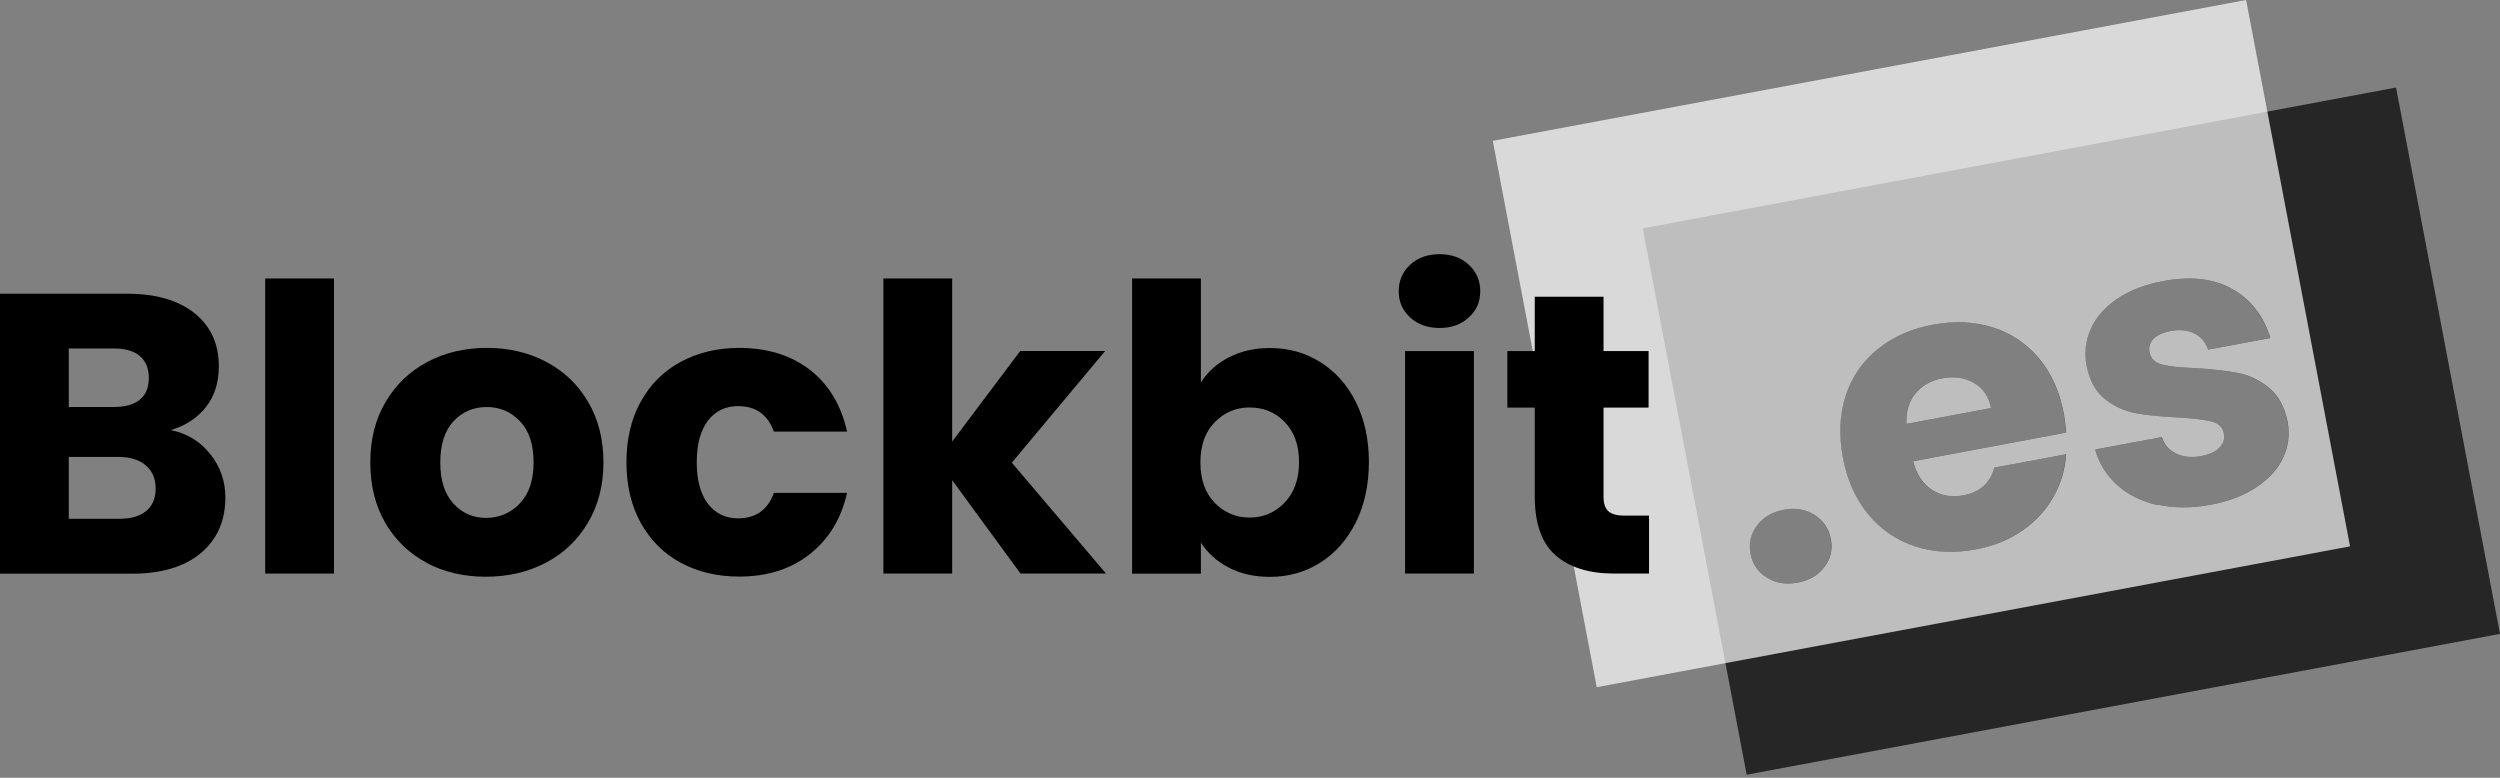 <?xml version="1.0" ?>
<svg xmlns="http://www.w3.org/2000/svg" viewBox="0 0 90 28" fill="none">
	<rect x="0" y="0" width="90" height="28" fill="#808080" stroke="none"/>
	<g opacity="0.7">
		<path d="M71.055 13.789C71.382 13.978 71.59 14.28 71.667 14.691L68.623 15.261C68.606 14.815 68.716 14.451 68.951 14.164C69.187 13.881 69.51 13.697 69.915 13.62C70.343 13.539 70.726 13.599 71.055 13.789Z" fill="black"/>
		<path fill-rule="evenodd" clip-rule="evenodd" d="M59.138 8.221L86.258 3.151L90 22.82L62.88 27.89L59.138 8.221ZM63.013 19.947C63.084 20.311 63.276 20.593 63.593 20.794H63.599C63.917 20.995 64.289 21.055 64.716 20.973C65.133 20.897 65.451 20.707 65.675 20.409C65.9 20.11 65.977 19.779 65.905 19.409C65.834 19.035 65.637 18.741 65.319 18.541C64.996 18.334 64.629 18.274 64.213 18.35C63.785 18.432 63.462 18.622 63.237 18.926C63.013 19.23 62.941 19.572 63.013 19.947ZM74.369 15.575L68.864 16.607C68.995 17.09 69.225 17.433 69.554 17.639C69.882 17.845 70.249 17.91 70.66 17.834C71.269 17.72 71.641 17.389 71.784 16.835L74.375 16.352C74.342 16.895 74.188 17.405 73.92 17.883C73.652 18.361 73.279 18.768 72.802 19.1C72.326 19.431 71.761 19.659 71.121 19.779C70.343 19.925 69.62 19.887 68.951 19.675C68.283 19.458 67.719 19.078 67.258 18.53C66.804 17.981 66.491 17.302 66.338 16.482C66.185 15.662 66.218 14.918 66.437 14.245C66.656 13.571 67.039 13.012 67.587 12.572C68.129 12.127 68.798 11.834 69.587 11.687C70.354 11.546 71.071 11.578 71.729 11.785C72.386 11.991 72.939 12.36 73.388 12.893C73.838 13.425 74.139 14.082 74.287 14.869C74.331 15.097 74.358 15.331 74.38 15.581L74.369 15.575ZM76.204 17.46C76.593 17.813 77.081 18.052 77.667 18.188L77.662 18.166C78.248 18.296 78.889 18.302 79.579 18.171C80.225 18.052 80.773 17.84 81.222 17.541C81.672 17.242 81.995 16.89 82.187 16.477C82.378 16.064 82.433 15.63 82.346 15.168C82.231 14.625 82 14.218 81.661 13.946C81.321 13.675 80.954 13.501 80.554 13.425C80.154 13.349 79.65 13.289 79.031 13.251C78.5 13.235 78.1 13.191 77.837 13.126C77.574 13.061 77.421 12.914 77.377 12.686C77.338 12.496 77.388 12.333 77.519 12.198C77.651 12.062 77.859 11.97 78.144 11.915C78.472 11.855 78.757 11.888 78.993 12.008C79.228 12.127 79.393 12.322 79.48 12.589L81.727 12.17C81.485 11.378 81.036 10.791 80.368 10.411C79.705 10.031 78.872 9.933 77.875 10.118C77.201 10.242 76.643 10.46 76.193 10.769C75.744 11.079 75.432 11.443 75.251 11.861C75.07 12.279 75.021 12.713 75.109 13.164C75.213 13.702 75.432 14.098 75.766 14.364C76.1 14.63 76.473 14.799 76.878 14.875C77.284 14.951 77.788 15 78.379 15.027C78.938 15.059 79.344 15.108 79.601 15.174C79.858 15.239 80.006 15.38 80.05 15.608C80.088 15.798 80.034 15.966 79.891 16.113C79.743 16.265 79.519 16.368 79.217 16.423C78.883 16.482 78.587 16.45 78.33 16.325C78.072 16.2 77.903 15.999 77.82 15.733L75.415 16.184C75.552 16.683 75.816 17.107 76.204 17.46Z" fill="black"/>
	</g>
	<g opacity="0.7">
		<path d="M71.06 13.788C71.387 13.978 71.595 14.28 71.673 14.69L68.628 15.26C68.611 14.815 68.721 14.451 68.956 14.163C69.192 13.881 69.515 13.696 69.921 13.62C70.348 13.539 70.731 13.598 71.06 13.788Z" fill="white"/>
		<path fill-rule="evenodd" clip-rule="evenodd" d="M53.74 5.07L80.86 0L84.602 19.669L57.482 24.739L53.74 5.07ZM63.018 19.947C63.089 20.311 63.281 20.593 63.599 20.794H63.604C63.922 20.995 64.294 21.055 64.722 20.973C65.138 20.897 65.456 20.707 65.68 20.408C65.905 20.11 65.982 19.778 65.911 19.409C65.839 19.034 65.642 18.741 65.324 18.54C65.001 18.334 64.634 18.274 64.218 18.35C63.79 18.432 63.467 18.622 63.243 18.926C63.018 19.23 62.947 19.572 63.018 19.947ZM74.374 15.575L68.869 16.607C69 17.09 69.23 17.432 69.559 17.639C69.888 17.845 70.255 17.91 70.666 17.834C71.274 17.72 71.646 17.389 71.789 16.835L74.38 16.352C74.347 16.895 74.194 17.405 73.925 17.883C73.657 18.361 73.284 18.768 72.808 19.099C72.331 19.431 71.767 19.659 71.126 19.778C70.348 19.925 69.625 19.887 68.956 19.675C68.288 19.458 67.724 19.078 67.264 18.529C66.809 17.981 66.497 17.302 66.343 16.482C66.19 15.662 66.223 14.918 66.442 14.245C66.661 13.571 67.045 13.012 67.592 12.572C68.135 12.127 68.803 11.833 69.592 11.687C70.359 11.546 71.076 11.578 71.734 11.784C72.391 11.991 72.945 12.36 73.394 12.892C73.843 13.425 74.144 14.082 74.292 14.869C74.336 15.097 74.363 15.331 74.385 15.58L74.374 15.575ZM76.21 17.459C76.599 17.812 77.086 18.051 77.672 18.187L77.667 18.166C78.253 18.296 78.894 18.301 79.584 18.171C80.231 18.051 80.778 17.84 81.228 17.541C81.677 17.242 82 16.889 82.192 16.477C82.384 16.064 82.438 15.629 82.351 15.168C82.236 14.625 82.006 14.217 81.666 13.946C81.326 13.674 80.959 13.501 80.559 13.425C80.159 13.349 79.656 13.289 79.036 13.251C78.505 13.235 78.105 13.191 77.842 13.126C77.579 13.061 77.426 12.914 77.382 12.686C77.344 12.496 77.393 12.333 77.524 12.197C77.656 12.062 77.864 11.969 78.149 11.915C78.478 11.855 78.763 11.888 78.998 12.007C79.234 12.127 79.398 12.322 79.486 12.588L81.732 12.17C81.491 11.377 81.041 10.791 80.373 10.411C79.71 10.03 78.878 9.933 77.88 10.117C77.207 10.242 76.648 10.46 76.199 10.769C75.749 11.079 75.437 11.442 75.256 11.861C75.076 12.279 75.026 12.713 75.114 13.164C75.218 13.701 75.437 14.098 75.771 14.364C76.106 14.63 76.478 14.799 76.883 14.875C77.289 14.951 77.793 14.999 78.385 15.027C78.943 15.059 79.349 15.108 79.606 15.173C79.864 15.238 80.012 15.38 80.055 15.608C80.094 15.798 80.039 15.966 79.897 16.113C79.749 16.265 79.524 16.368 79.223 16.422C78.888 16.482 78.593 16.45 78.335 16.325C78.078 16.2 77.908 15.999 77.826 15.733L75.421 16.183C75.558 16.683 75.821 17.107 76.21 17.459Z" fill="white"/>
	</g>
	<path d="M7.576 16.352C7.933 16.808 8.113 17.324 8.113 17.91C8.113 18.752 7.817 19.42 7.226 19.914C6.634 20.409 5.801 20.653 4.744 20.653H0V10.574H4.574C5.61 10.574 6.415 10.807 7.001 11.274C7.587 11.741 7.878 12.382 7.878 13.186C7.878 13.778 7.719 14.272 7.407 14.663C7.094 15.054 6.678 15.325 6.152 15.483C6.744 15.608 7.215 15.896 7.571 16.352H7.576ZM2.476 14.652H4.098C4.503 14.652 4.815 14.565 5.035 14.386C5.254 14.207 5.358 13.946 5.358 13.604C5.358 13.262 5.248 12.996 5.035 12.817C4.821 12.637 4.509 12.545 4.098 12.545H2.476V14.658V14.652ZM5.265 18.394C5.489 18.209 5.604 17.938 5.604 17.585C5.604 17.232 5.484 16.955 5.248 16.754C5.013 16.553 4.684 16.45 4.273 16.45H2.476V18.676H4.3C4.717 18.676 5.035 18.584 5.265 18.394Z" fill="black"/>
	<path d="M12.024 10.025V20.648H9.548V10.025H12.024Z" fill="black"/>
	<path d="M15.363 20.262C14.733 19.926 14.235 19.448 13.873 18.829C13.512 18.21 13.331 17.477 13.331 16.646C13.331 15.815 13.512 15.098 13.879 14.474C14.246 13.849 14.75 13.366 15.385 13.029C16.021 12.692 16.738 12.524 17.527 12.524C18.316 12.524 19.034 12.692 19.669 13.029C20.305 13.366 20.809 13.844 21.176 14.474C21.543 15.098 21.724 15.826 21.724 16.646C21.724 17.466 21.537 18.194 21.165 18.818C20.792 19.448 20.288 19.926 19.642 20.262C18.996 20.599 18.283 20.762 17.489 20.762C16.695 20.762 15.982 20.594 15.352 20.262H15.363ZM18.711 18.123C19.045 17.781 19.209 17.287 19.209 16.646C19.209 16.005 19.05 15.511 18.722 15.169C18.398 14.826 17.998 14.653 17.527 14.653C17.056 14.653 16.645 14.821 16.328 15.163C16.01 15.5 15.851 15.999 15.851 16.651C15.851 17.303 16.01 17.786 16.322 18.128C16.634 18.471 17.029 18.644 17.5 18.644C17.971 18.644 18.376 18.471 18.711 18.128V18.123Z" fill="black"/>
	<path d="M23.067 14.463C23.406 13.838 23.889 13.36 24.502 13.029C25.116 12.698 25.817 12.524 26.611 12.524C27.625 12.524 28.474 12.79 29.153 13.311C29.832 13.838 30.282 14.582 30.495 15.538H27.86C27.636 14.924 27.208 14.62 26.573 14.62C26.118 14.62 25.757 14.794 25.488 15.141C25.22 15.489 25.083 15.989 25.083 16.64C25.083 17.292 25.22 17.792 25.488 18.139C25.757 18.487 26.118 18.66 26.573 18.66C27.208 18.66 27.641 18.356 27.86 17.743H30.495C30.282 18.682 29.832 19.415 29.148 19.953C28.463 20.491 27.619 20.757 26.611 20.757C25.817 20.757 25.116 20.588 24.502 20.257C23.889 19.926 23.412 19.442 23.067 18.823C22.722 18.199 22.552 17.471 22.552 16.64C22.552 15.809 22.722 15.082 23.067 14.457V14.463Z" fill="black"/>
	<path d="M36.738 20.648L34.278 17.286V20.648H31.802V10.025H34.278V15.896L36.727 12.637H39.784L36.426 16.656L39.817 20.648H36.749H36.738Z" fill="black"/>
	<path d="M44.229 12.871C44.662 12.643 45.16 12.529 45.719 12.529C46.387 12.529 46.99 12.697 47.527 13.034C48.069 13.371 48.496 13.848 48.809 14.468C49.121 15.092 49.28 15.814 49.28 16.634C49.28 17.454 49.121 18.182 48.809 18.807C48.496 19.431 48.069 19.915 47.527 20.257C46.984 20.599 46.382 20.767 45.719 20.767C45.149 20.767 44.651 20.653 44.229 20.43C43.807 20.208 43.473 19.909 43.232 19.534V20.653H40.756V10.025H43.232V13.773C43.462 13.398 43.796 13.099 44.229 12.866V12.871ZM46.25 15.19C45.911 14.842 45.483 14.669 44.985 14.669C44.486 14.669 44.075 14.848 43.73 15.201C43.385 15.554 43.215 16.037 43.215 16.651C43.215 17.264 43.385 17.748 43.73 18.101C44.075 18.454 44.492 18.633 44.985 18.633C45.478 18.633 45.9 18.454 46.245 18.095C46.59 17.737 46.765 17.248 46.765 16.64C46.765 16.032 46.595 15.548 46.25 15.195V15.19Z" fill="black"/>
	<path d="M50.764 11.427C50.49 11.172 50.353 10.862 50.353 10.487C50.353 10.113 50.49 9.787 50.764 9.532C51.038 9.276 51.394 9.151 51.826 9.151C52.259 9.151 52.604 9.276 52.878 9.532C53.152 9.787 53.289 10.102 53.289 10.487C53.289 10.873 53.152 11.172 52.878 11.427C52.604 11.682 52.254 11.807 51.826 11.807C51.399 11.807 51.038 11.682 50.764 11.427ZM53.059 12.638V20.648H50.583V12.638H53.059Z" fill="black"/>
	<path d="M59.365 18.568V20.648H58.105C57.207 20.648 56.505 20.43 56.007 19.996C55.503 19.562 55.251 18.85 55.251 17.862V14.674H54.265V12.638H55.251V10.683H57.727V12.638H59.349V14.674H57.727V17.889C57.727 18.128 57.787 18.302 57.902 18.405C58.017 18.508 58.209 18.562 58.483 18.562H59.365V18.568Z" fill="black"/>
</svg>